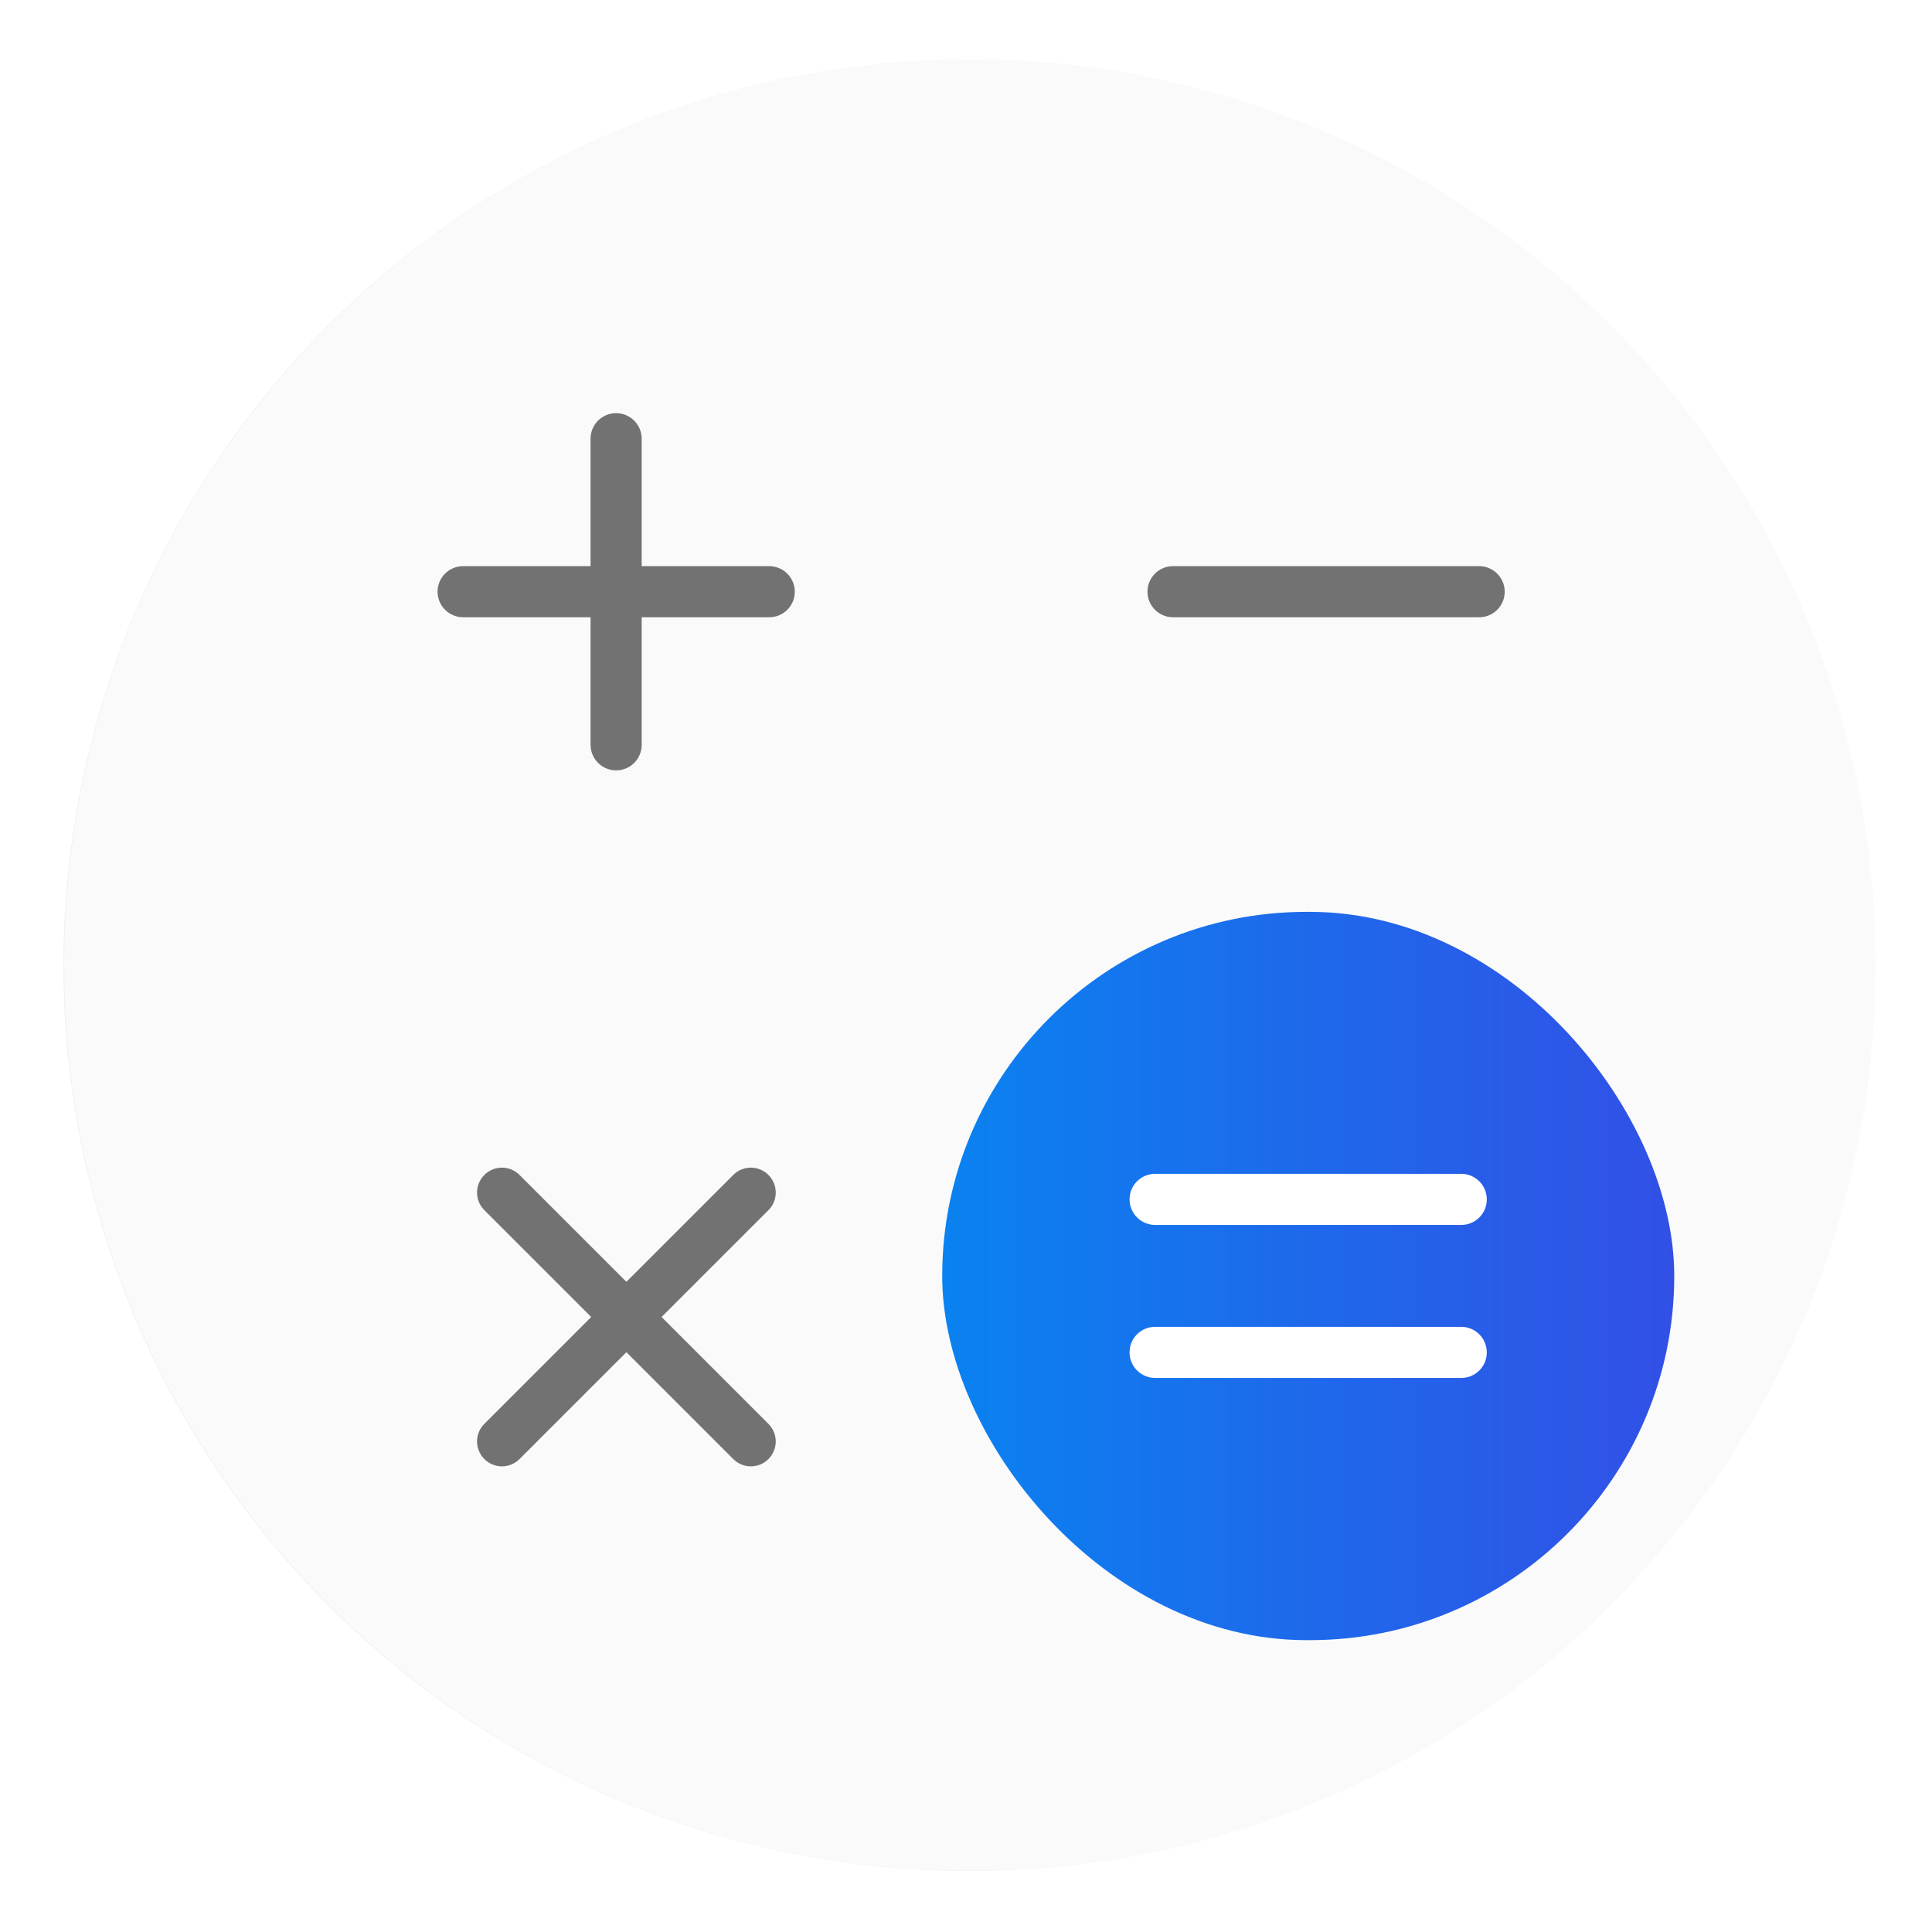 <?xml version="1.0" encoding="UTF-8"?>
<!-- Created with Inkscape (http://www.inkscape.org/) -->
<svg width="64" height="64" version="1.1" viewBox="0 0 16.933 16.933" xmlns="http://www.w3.org/2000/svg" xmlns:cc="http://creativecommons.org/ns#" xmlns:dc="http://purl.org/dc/elements/1.1/" xmlns:rdf="http://www.w3.org/1999/02/22-rdf-syntax-ns#">
 <defs>
  <filter id="filter11290" x="-.024" y="-.024" width="1.048" height="1.048" color-interpolation-filters="sRGB">
   <feGaussianBlur stdDeviation="0.159"/>
  </filter>
  <linearGradient id="linearGradient1174" x1="-22.655" x2="-16.238" y1="16.321" y2="16.321" gradientTransform="translate(30.873,-4.713)" gradientUnits="userSpaceOnUse">
   <stop stop-color="#0a82f0" offset="0"/>
   <stop stop-color="#3250e6" offset="1"/>
  </linearGradient>
 </defs>
 <circle cx="8.494" cy="8.46" r="7.938" filter="url(#filter11290)" opacity=".25" stroke-width=".14"/>
 <path d="m16.439 8.46c0 0.952-0.167 1.864-0.475 2.709-0.214 0.588-0.494 1.143-0.834 1.657-0.142 0.216-0.295 0.425-0.457 0.625-0.52 0.642-1.137 1.201-1.831 1.654-0.255 0.167-0.521 0.32-0.795 0.457-1.067 0.534-2.271 0.834-3.546 0.834s-2.479-0.3-3.546-0.834c-0.275-0.137-0.54-0.29-0.796-0.457-0.702-0.46-1.327-1.027-1.851-1.68-0.163-0.202-0.315-0.413-0.457-0.631-0.33-0.505-0.604-1.051-0.814-1.627-0.307-0.845-0.474-1.757-0.474-2.708 0-4.384 3.554-7.938 7.938-7.938 2.2 0 4.192 0.895 5.63 2.342 0.414 0.417 0.783 0.879 1.096 1.379 0.296 0.471 0.544 0.976 0.737 1.507 0.307 0.846 0.475 1.758 0.475 2.709z" fill="#fafafa" stroke-width=".031"/>
 <g fill="#5e4aa6">
  <circle cx="-330.35" cy="-328.38" r="0" stroke-width=".265"/>
  <circle cx="-299.17" cy="-337.27" r="0" stroke-width=".265"/>
  <circle cx="-299.81" cy="-339.42" r="0" stroke-width=".265"/>
 </g>
 <g transform="translate(.039 -.425)">
  <rect x="8.219" y="8.417" width="6.416" height="6.383" ry="3.192" fill="url(#linearGradient1174)"/>
  <g transform="translate(-.581 -.061)" fill="#fff" stroke-width="3.563">
   <path d="m13.349 12.563h-2.683c-0.123 0-0.224-0.1-0.224-0.224s0.1-0.224 0.224-0.224h2.683c0.123 0 0.224 0.1 0.224 0.224s-0.1 0.224-0.224 0.224z"/>
   <path d="m13.349 11.222h-2.683c-0.123 0-0.224-0.1-0.224-0.224 0-0.124 0.1-0.224 0.224-0.224h2.683c0.123 0 0.224 0.1 0.224 0.224s-0.1 0.224-0.224 0.224z"/>
  </g>
  <g fill="#727272">
   <g transform="matrix(.022 0 0 .022 -2.029 -3.302)" stroke-width="158.04">
    <path d="m340 704c-2.539 0-5.077-0.972-7.011-2.905-3.877-3.877-3.877-10.144 0-14.022l49.581-49.581c3.877-3.877 10.144-3.877 14.022 0 3.877 3.877 3.877 10.144 0 14.022l-49.581 49.581c-1.934 1.934-4.472 2.905-7.011 2.905z"/>
    <path d="m290.42 753.58c-2.539 0-5.077-0.972-7.011-2.905-3.877-3.877-3.877-10.144 0-14.022l49.581-49.581c3.877-3.877 10.144-3.877 14.022 0 3.877 3.877 3.877 10.144 0 14.022l-49.581 49.581c-1.934 1.934-4.472 2.905-7.011 2.905z"/>
    <path d="m389.58 753.58c-2.539 0-5.077-0.972-7.011-2.905l-49.581-49.581c-3.877-3.877-3.877-10.144 0-14.022 3.877-3.877 10.144-3.877 14.022 0l49.581 49.581c3.877 3.877 3.877 10.144 0 14.022-1.934 1.934-4.472 2.905-7.011 2.905z"/>
    <path d="m340 704c-2.539 0-5.077-0.972-7.011-2.905l-49.581-49.581c-3.877-3.877-3.877-10.144 0-14.022 3.877-3.877 10.144-3.877 14.022 0l49.581 49.581c3.877 3.877 3.877 10.144 0 14.022-1.934 1.934-4.472 2.905-7.011 2.905z"/>
   </g>
   <g transform="translate(.589 -.339)" stroke-width="3.563">
    <path d="m6.114 6.174h-2.683c-0.123 0-0.224-0.1-0.224-0.224 0-0.124 0.1-0.224 0.224-0.224h2.683c0.123 0 0.224 0.1 0.224 0.224 0 0.124-0.1 0.224-0.224 0.224z"/>
    <path d="m4.772 7.516c-0.123 0-0.224-0.1-0.224-0.224v-2.683c0-0.124 0.1-0.224 0.224-0.224 0.123 0 0.224 0.1 0.224 0.224v2.683c0 0.124-0.1 0.224-0.224 0.224z"/>
   </g>
   <path d="m12.925 5.835h-2.683c-0.123 0-0.224-0.1-0.224-0.224 0-0.124 0.1-0.224 0.224-0.224h2.683c0.123 0 0.224 0.1 0.224 0.224 0 0.124-0.1 0.224-0.224 0.224z" stroke-width="3.563"/>
  </g>
 </g>
</svg>
